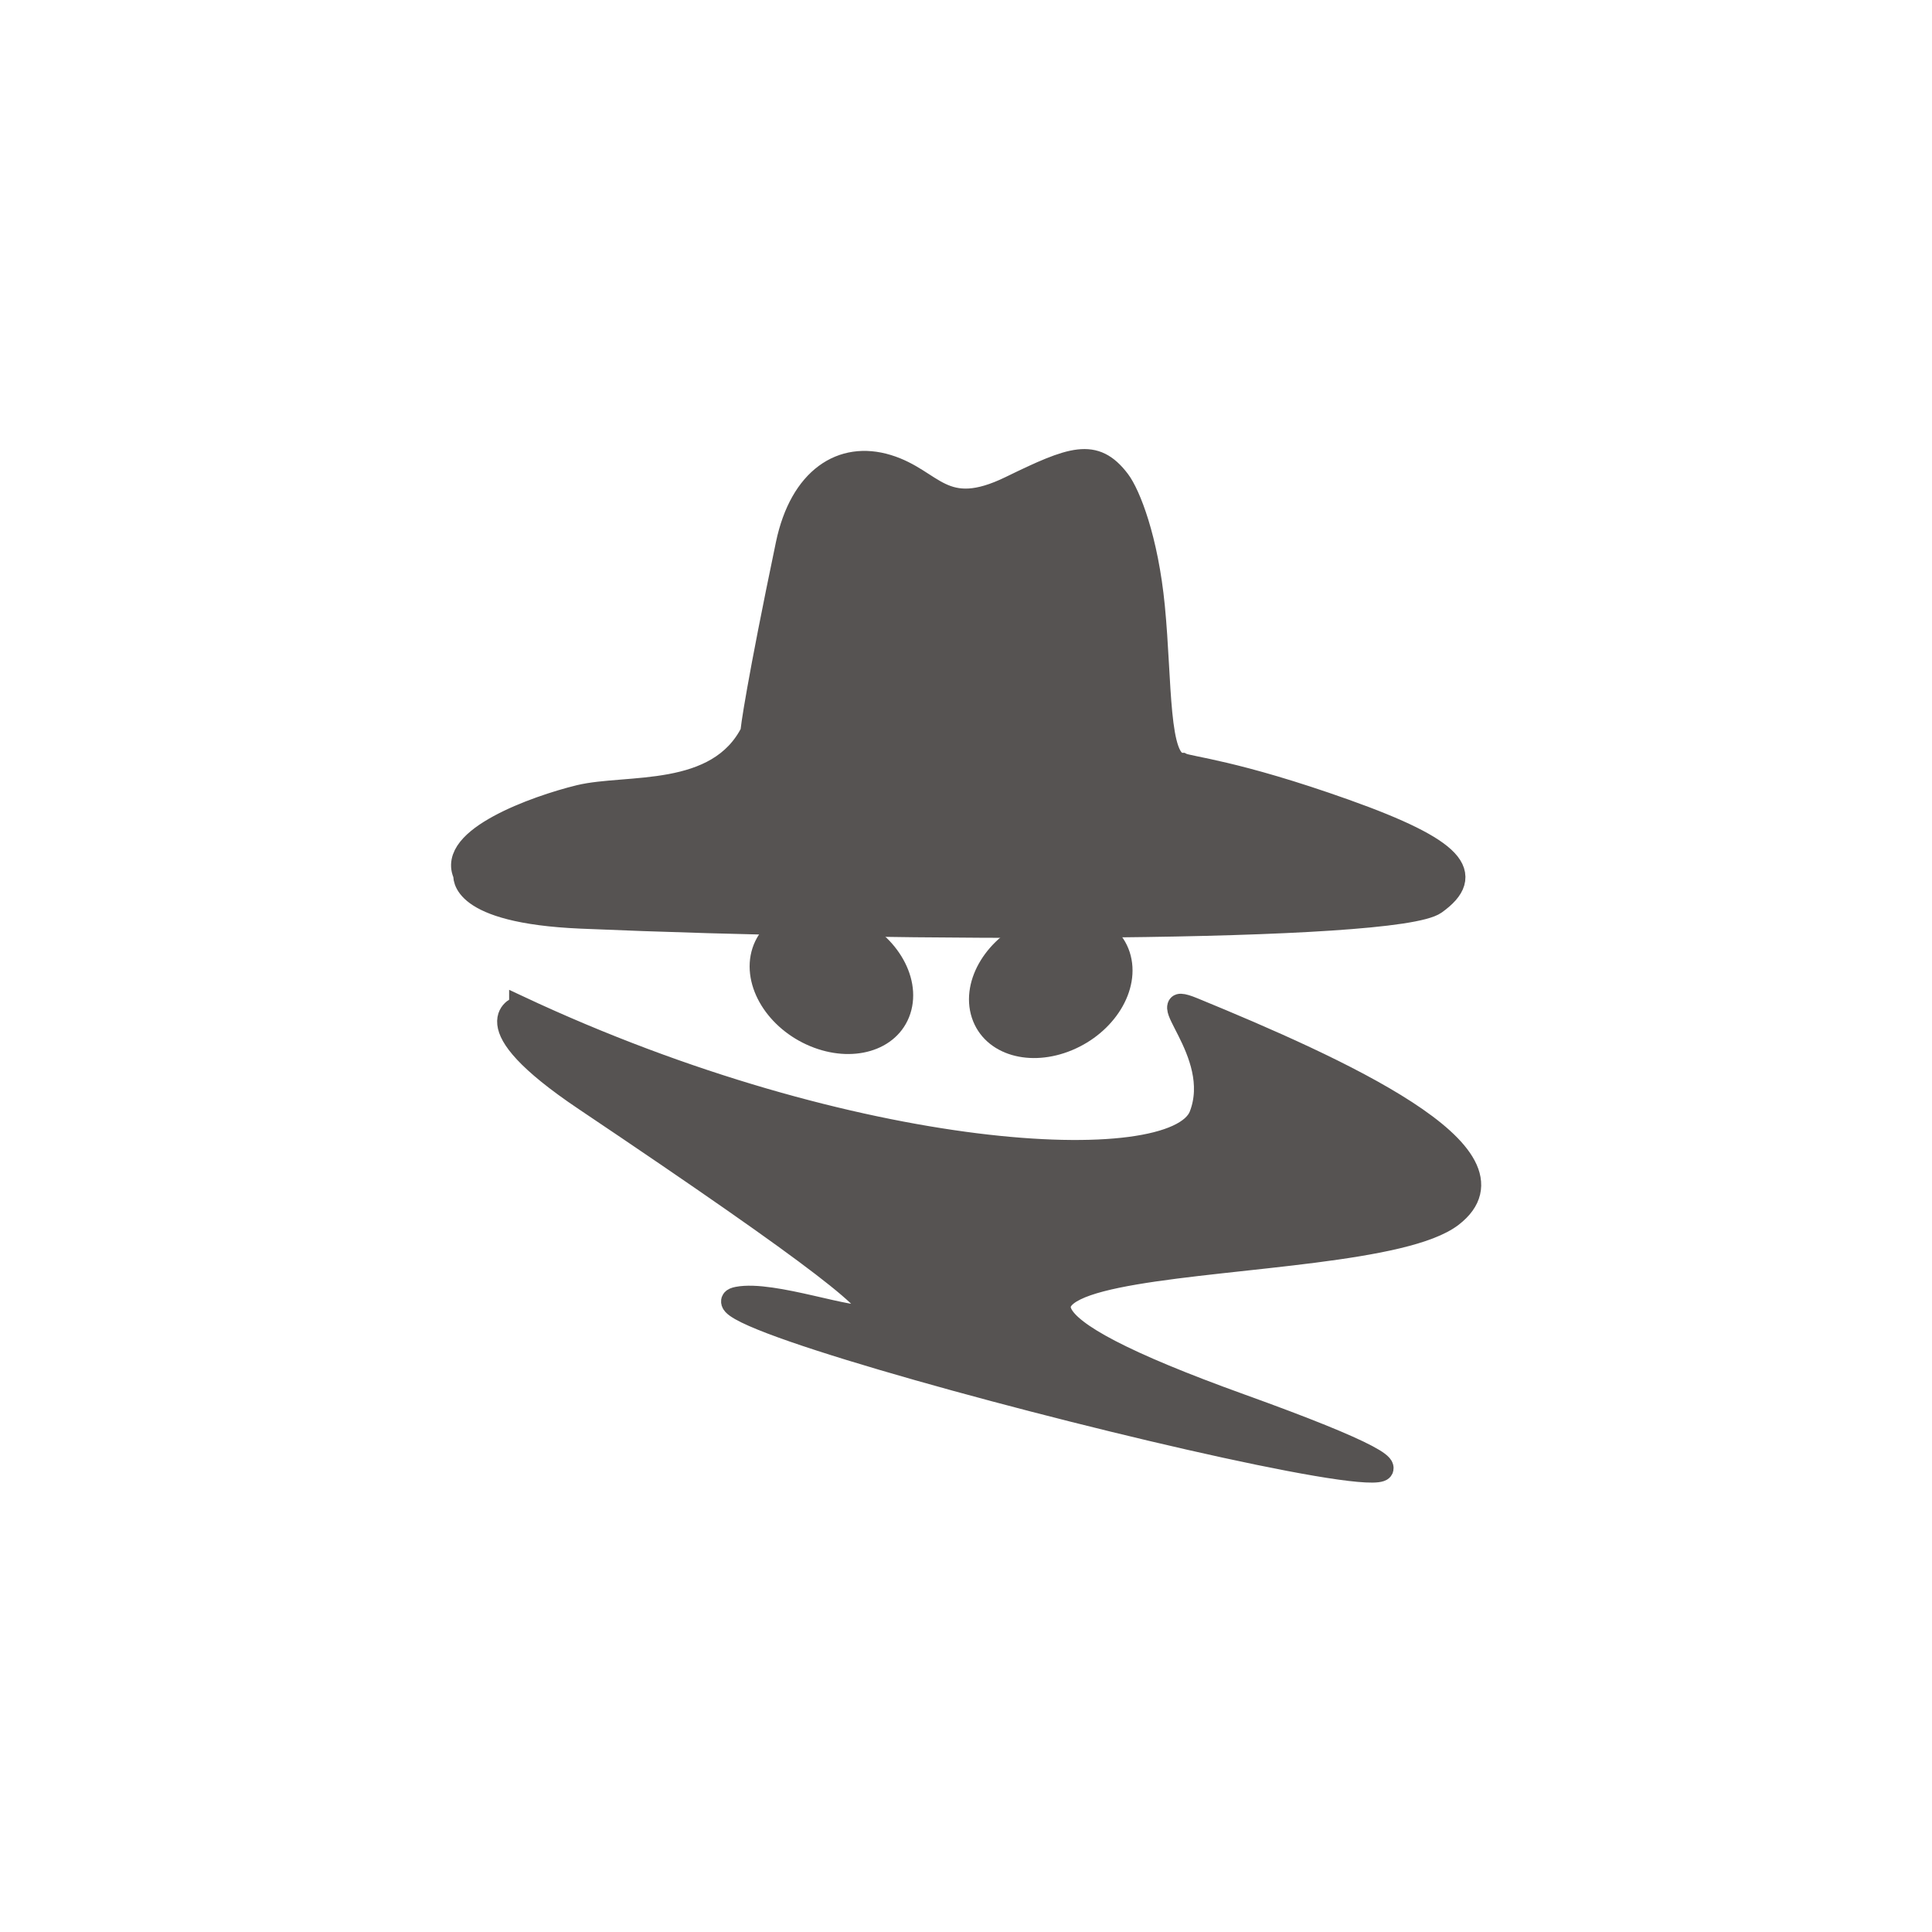 <?xml version="1.0" encoding="UTF-8" standalone="no"?>
<!-- Created with Inkscape (http://www.inkscape.org/) -->

<svg
   width="150"
   height="150"
   viewBox="0 0 39.687 39.687"
   version="1.1"
   id="svg15770"
   inkscape:version="1.1.1 (3bf5ae0d25, 2021-09-20)"
   sodipodi:docname="spy-dark.svg"
   xmlns:inkscape="http://www.inkscape.org/namespaces/inkscape"
   xmlns:sodipodi="http://sodipodi.sourceforge.net/DTD/sodipodi-0.dtd"
   xmlns="http://www.w3.org/2000/svg"
   xmlns:svg="http://www.w3.org/2000/svg"
   xmlns:rdf="http://www.w3.org/1999/02/22-rdf-syntax-ns#"
   xmlns:cc="http://creativecommons.org/ns#"
   xmlns:dc="http://purl.org/dc/elements/1.1/">
  <title
     id="title23353">Spy Dark</title>
  <sodipodi:namedview
     id="namedview15772"
     pagecolor="#ffffff"
     bordercolor="#999999"
     borderopacity="1"
     inkscape:pageshadow="0"
     inkscape:pageopacity="0"
     inkscape:pagecheckerboard="true"
     inkscape:document-units="px"
     showgrid="false"
     units="px"
     inkscape:zoom="3.1108586"
     inkscape:cx="39.378196"
     inkscape:cy="-21.858917"
     inkscape:window-width="1718"
     inkscape:window-height="1360"
     inkscape:window-x="1913"
     inkscape:window-y="0"
     inkscape:window-maximized="0"
     inkscape:current-layer="layer1" />
  <defs
     id="defs15767" />
  <g
     inkscape:label="Layer 1"
     inkscape:groupmode="layer"
     id="layer1">
    <g
       id="g23349"
       transform="matrix(1.614,0,0,1.725,-5.027,-8.587)">
      <path
         style="fill:#565352;fill-opacity:1;stroke:#565352;stroke-width:0.265px;stroke-linecap:butt;stroke-linejoin:miter;stroke-opacity:1"
         d="m 12.673,13.693 c -0.012,0.012 0.078,-0.58 0.447,-2.233 0.175,-0.782 0.702,-1.106 1.297,-0.936 0.595,0.17 0.696,0.645 1.552,0.255 0.779,-0.355 1.082,-0.465 1.398,-0.074 0.131,0.162 0.357,0.692 0.441,1.499 0.094,0.901 0.042,1.866 0.351,1.871 0.085,0.043 0.68,0.085 2.084,0.553 1.403,0.468 1.658,0.765 1.148,1.106 -0.51,0.34 -6.774,0.336 -10.886,0.17 -1.576,-0.064 -1.488,-0.51 -1.488,-0.51 -0.225,-0.423 0.905,-0.808 1.467,-0.936 0.61,-0.138 1.76,0.043 2.19,-0.765 z"
         id="path15864"
         sodipodi:nodetypes="cssssscsssssc" />
      <ellipse
         style="fill:#565352;fill-opacity:1;stroke:#565352;stroke-width:0.299;stroke-opacity:1"
         id="path20771"
         cx="18.424"
         cy="10.562"
         rx="0.928"
         ry="0.674"
         transform="matrix(0.932,0.363,-0.329,0.944,0,0)" />
      <ellipse
         style="fill:#565352;fill-opacity:1;stroke:#565352;stroke-width:0.299;stroke-opacity:1"
         id="path20771-6"
         cx="-10.076"
         cy="21.572"
         rx="0.928"
         ry="0.674"
         transform="matrix(-0.932,0.363,0.329,0.944,0,0)" />
      <path
         style="fill:#565352;fill-opacity:1;stroke:#565352;stroke-width:0.265px;stroke-linecap:butt;stroke-linejoin:miter;stroke-opacity:1"
         d="m 9.727,16.968 c 4.269,1.871 8.336,2.062 8.653,1.297 0.317,-0.765 -0.692,-1.513 -0.074,-1.276 1.837,0.706 4.297,1.743 3.297,2.466 -1.181,0.855 -8.699,0.229 -2.693,2.254 6.749,2.275 -7.647,-1.052 -6.41,-1.276 0.913,-0.165 4.19,1.498 -1.95,-2.36 C 9.049,17.13 9.727,16.968 9.727,16.968 Z"
         id="path20949"
         sodipodi:nodetypes="cssssssc" />
    </g>
  </g>
</svg>
